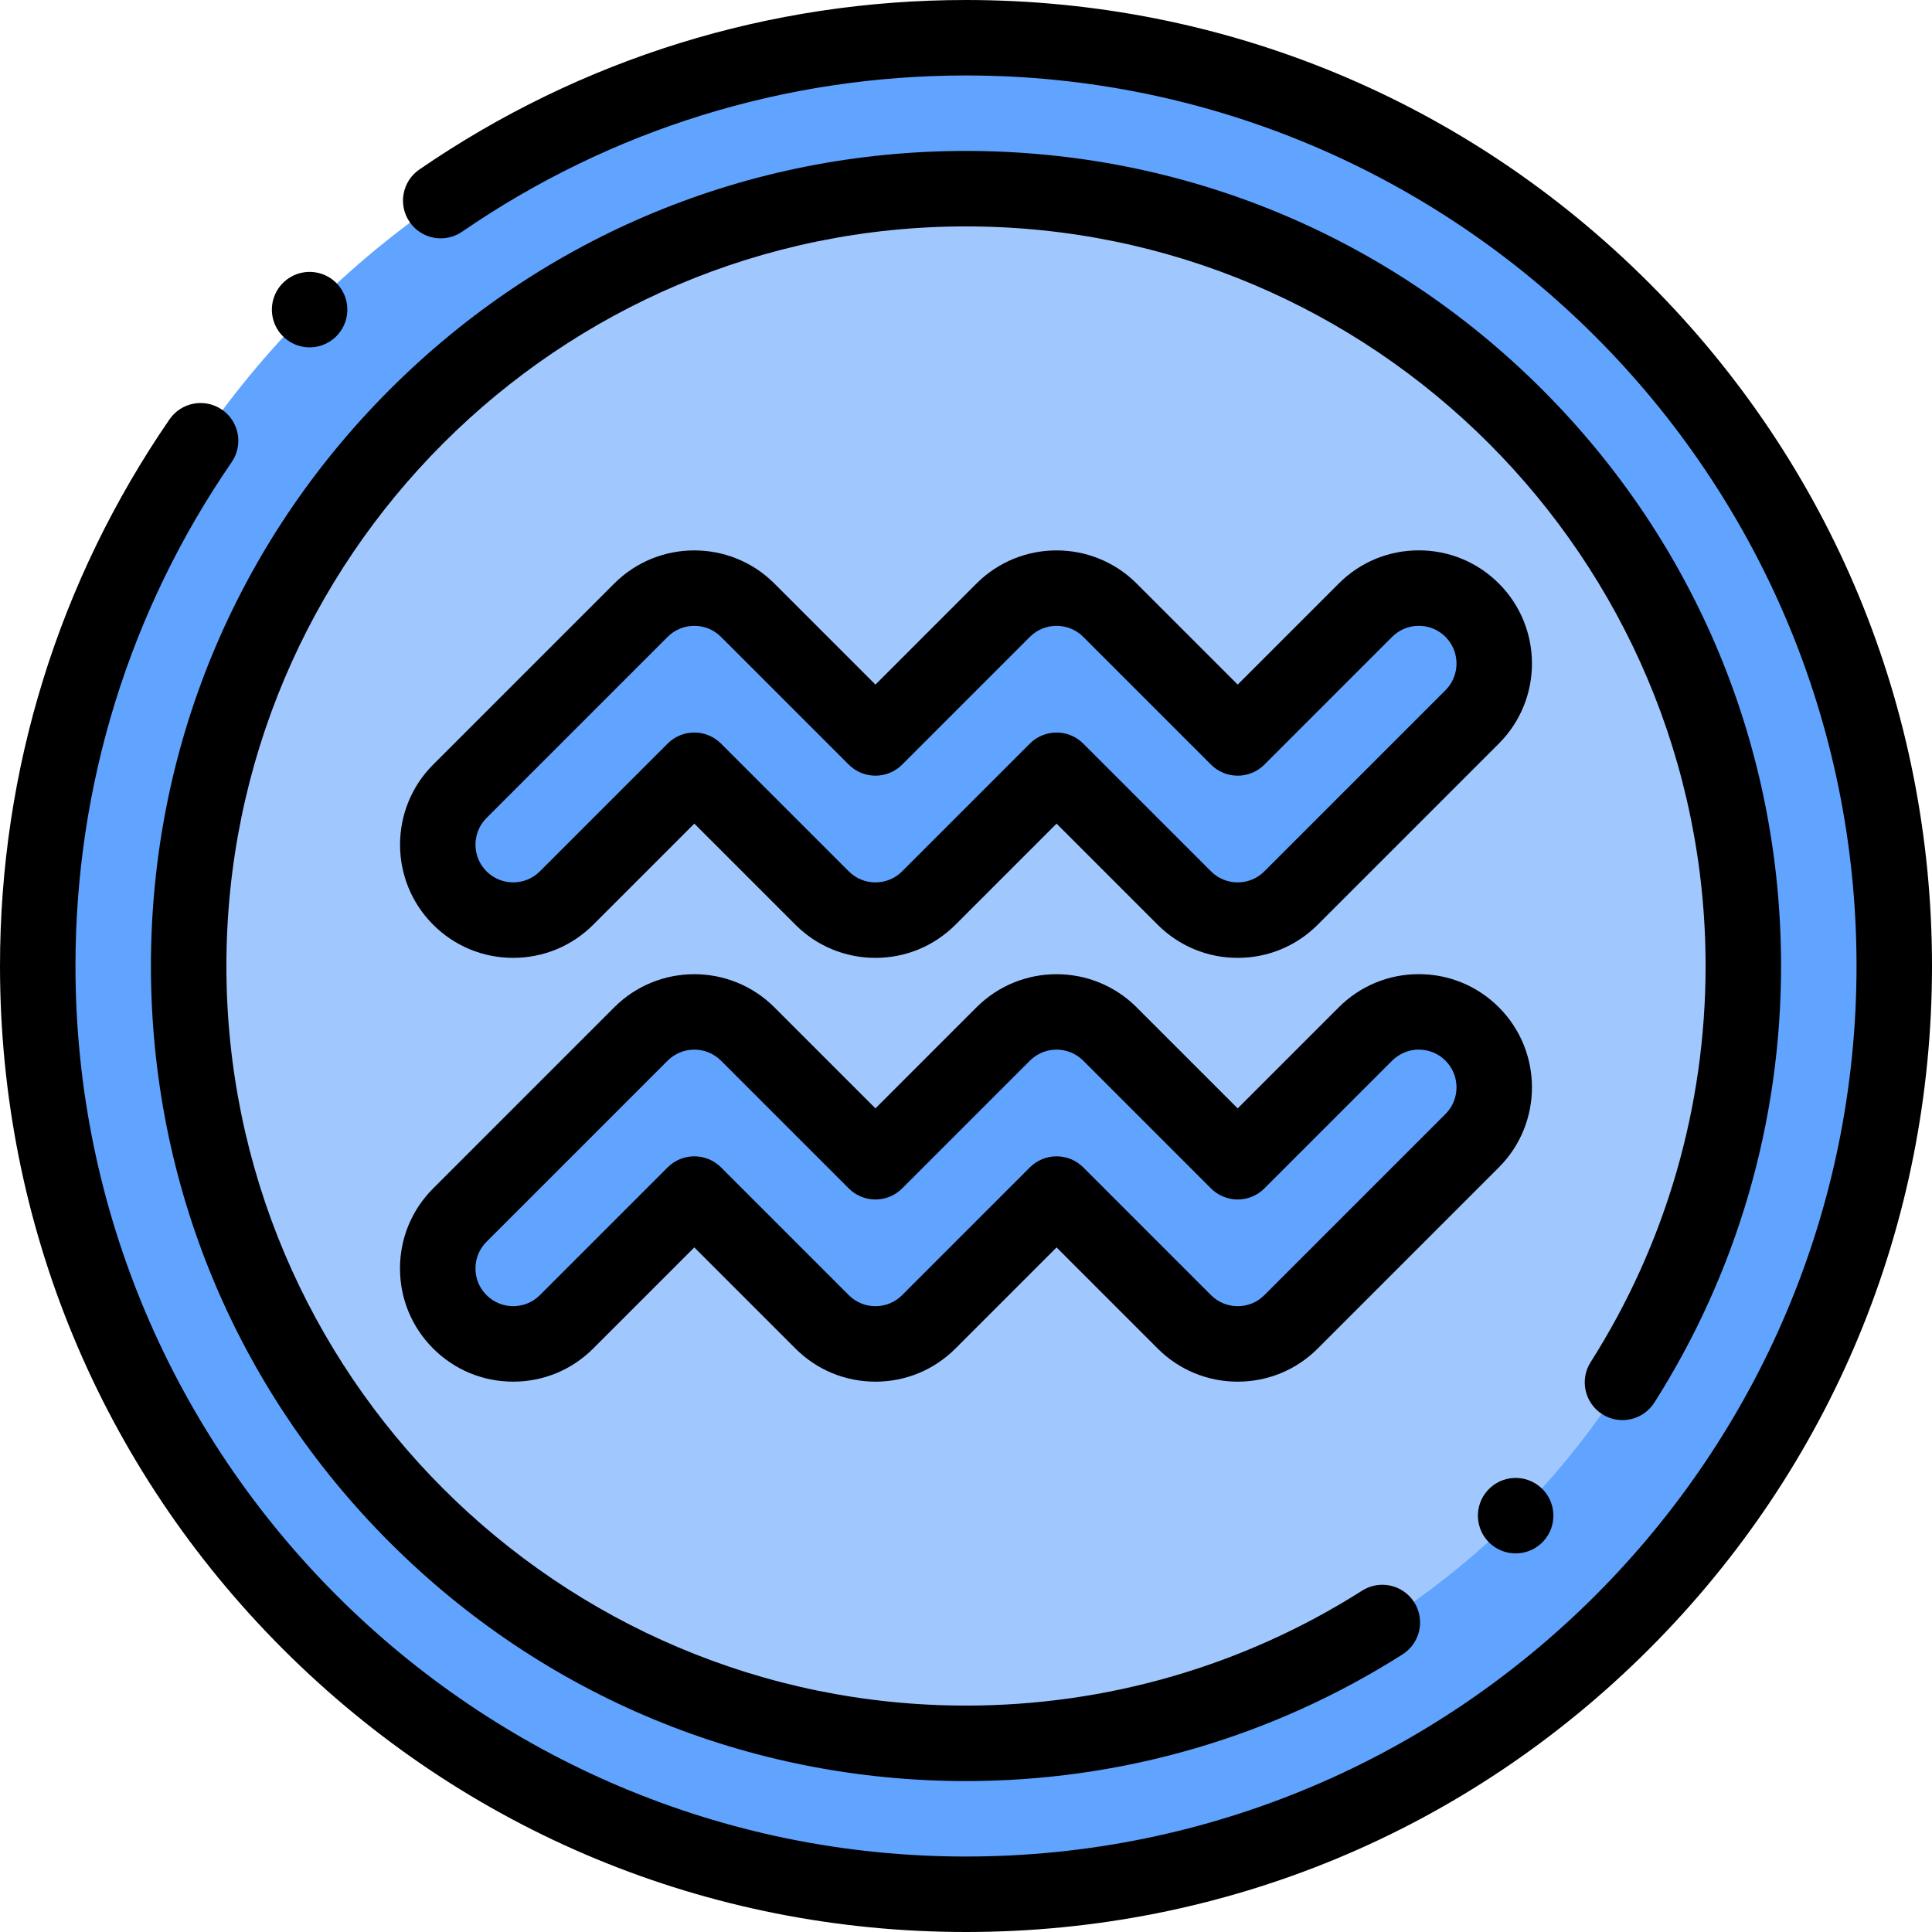 <svg id="Capa_1" enable-background="new 0 0 512.001 512.001" height="512" viewBox="0 0 512.001 512.001" width="512" xmlns="http://www.w3.org/2000/svg"><g clip-rule="evenodd" fill-rule="evenodd"><circle cx="256.001" cy="256.001" fill="#a0c8ff" r="206.001"/><path d="m280 204.126 33.86 33.86c7.809 7.809 20.472 7.809 28.281 0l48-48c7.809-7.809 7.809-20.472 0-28.281-7.809-7.81-20.472-7.81-28.281 0l-33.859 33.859-33.86-33.859c-7.81-7.81-20.472-7.81-28.281 0l-33.859 33.859-33.86-33.859c-7.809-7.81-20.472-7.81-28.281 0l-48 48c-7.809 7.809-7.809 20.472 0 28.281 7.81 7.809 20.472 7.809 28.281 0l33.859-33.86 33.86 33.86c7.809 7.809 20.472 7.809 28.281 0z" fill="#60a4ff"/><path d="m328.001 307.875-33.86-33.859c-7.81-7.81-20.472-7.81-28.281 0l-33.859 33.859-33.86-33.859c-7.809-7.81-20.472-7.81-28.281 0l-48 48c-7.809 7.81-7.809 20.472 0 28.281 7.81 7.809 20.472 7.809 28.281 0l33.859-33.859 33.86 33.86c7.809 7.809 20.472 7.809 28.281 0l33.859-33.86 33.86 33.86c7.809 7.809 20.472 7.809 28.281 0l48-48c7.809-7.809 7.809-20.472 0-28.281-7.809-7.81-20.472-7.81-28.281 0z" fill="#60a4ff"/><path d="m256.001 50c113.771 0 206.001 92.23 206.001 206.001s-92.23 206.001-206.001 206.001-206.001-92.23-206.001-206.001 92.23-206.001 206.001-206.001zm246 206.001c0-135.863-110.138-246.001-246-246.001s-246.001 110.138-246.001 246.001 110.138 246.001 246.001 246.001 246-110.139 246-246.001z" fill="#60a4ff"/></g><path d="m437.021 74.981c-48.353-48.353-112.64-74.981-181.021-74.981-52.03 0-102.125 15.534-144.868 44.924-4.551 3.129-5.703 9.355-2.574 13.906 3.13 4.552 9.356 5.703 13.906 2.575 39.395-27.088 85.57-41.405 133.536-41.405 130.131 0 236.001 105.87 236.001 236 0 130.131-105.87 236.001-236.001 236.001s-236-105.869-236-236.001c0-47.972 14.315-94.146 41.399-133.529 3.129-4.551 1.977-10.777-2.574-13.906-4.55-3.129-10.776-1.977-13.905 2.573-29.387 42.733-44.92 92.826-44.92 144.862 0 68.38 26.629 132.668 74.98 181.02s112.64 74.981 181.02 74.981c68.381 0 132.668-26.629 181.021-74.981 48.352-48.352 74.98-112.64 74.98-181.02s-26.629-132.667-74.98-181.019z"/><path d="m424.614 374.783c4.663 2.963 10.842 1.585 13.804-3.076 21.971-34.568 33.584-74.579 33.584-115.707 0-57.696-22.468-111.938-63.265-152.735-40.798-40.797-95.04-63.265-152.737-63.265-57.695 0-111.938 22.468-152.735 63.265-40.797 40.797-63.265 95.04-63.265 152.735s22.468 111.938 63.265 152.736 95.04 63.265 152.735 63.265c41.13 0 81.139-11.612 115.701-33.58 4.661-2.962 6.038-9.143 3.075-13.804-2.962-4.662-9.144-6.039-13.804-3.075-31.35 19.926-67.648 30.458-104.973 30.458-108.074 0-196-87.926-196-196.001s87.927-195.999 196.001-195.999c108.075 0 196.001 87.925 196.001 196 0 37.322-10.534 73.623-30.463 104.979-2.963 4.662-1.586 10.842 3.076 13.804z"/><path d="m82.051 92.053c2.415 0 4.838-.869 6.758-2.629 4.071-3.732 4.347-10.058.614-14.129-3.73-4.07-10.057-4.347-14.128-.614l-.006.005c-4.071 3.732-4.344 10.055-.611 14.126 1.972 2.15 4.667 3.241 7.373 3.241z"/><path d="m401.658 411.667c2.721 0 5.433-1.104 7.406-3.275 3.715-4.086 3.414-10.411-.673-14.126s-10.41-3.414-14.126.673l-.005.005c-3.715 4.086-3.411 10.408.675 14.123 1.917 1.741 4.323 2.6 6.723 2.6z"/><path d="m136 253.843c8.013 0 15.546-3.121 21.212-8.786l26.788-26.788 26.789 26.788c5.665 5.666 13.198 8.787 21.212 8.787 8.013 0 15.546-3.121 21.212-8.787l26.787-26.788 26.789 26.788c5.665 5.666 13.198 8.787 21.212 8.787 8.013 0 15.546-3.121 21.212-8.786l48-48.001c11.695-11.696 11.695-30.727 0-42.423-5.666-5.666-13.199-8.786-21.212-8.786-8.014 0-15.547 3.12-21.212 8.786l-26.788 26.789-26.789-26.789c-11.697-11.695-30.727-11.696-42.424 0l-26.787 26.789-26.789-26.789c-11.697-11.695-30.727-11.695-42.424 0l-48 48c-11.696 11.696-11.696 30.728 0 42.424 5.666 5.665 13.2 8.785 21.212 8.785zm-7.069-37.067 48-48c3.897-3.898 10.241-3.898 14.139 0l33.86 33.86c1.876 1.875 4.419 2.929 7.071 2.929s5.196-1.054 7.071-2.929l33.858-33.859c3.897-3.898 10.241-3.898 14.139 0l33.86 33.86c1.876 1.875 4.419 2.929 7.071 2.929s5.195-1.054 7.071-2.929l33.859-33.86c1.888-1.888 4.398-2.928 7.069-2.928s5.182 1.04 7.069 2.928c3.897 3.898 3.897 10.241 0 14.139l-48 48c-1.888 1.889-4.399 2.928-7.069 2.928-2.671 0-5.182-1.04-7.069-2.928l-33.86-33.859c-1.876-1.875-4.419-2.929-7.071-2.929s-5.196 1.054-7.071 2.929l-33.858 33.859c-1.888 1.889-4.399 2.928-7.069 2.928-2.671 0-5.182-1.04-7.069-2.928l-33.86-33.859c-3.906-3.905-10.236-3.905-14.143 0l-33.859 33.859c-3.898 3.898-10.24 3.898-14.139 0-3.899-3.899-3.899-10.242 0-14.14z"/><path d="m114.788 357.369c5.666 5.666 13.199 8.786 21.212 8.786s15.546-3.121 21.212-8.786l26.788-26.789 26.789 26.789c5.665 5.666 13.198 8.787 21.212 8.787 8.013 0 15.546-3.121 21.212-8.787l26.787-26.789 26.789 26.789c5.665 5.666 13.198 8.787 21.212 8.787 8.013 0 15.546-3.121 21.212-8.786l48-48.001c11.695-11.696 11.695-30.727 0-42.423-5.666-5.666-13.199-8.786-21.212-8.786-8.014 0-15.547 3.12-21.212 8.786l-26.788 26.789-26.789-26.789c-11.697-11.695-30.727-11.696-42.424 0l-26.787 26.789-26.789-26.789c-11.697-11.695-30.727-11.695-42.424 0l-48 48c-5.666 5.666-8.786 13.199-8.786 21.212 0 8.011 3.12 15.545 8.786 21.211zm14.143-28.282 48-48c3.897-3.898 10.241-3.898 14.139 0l33.86 33.86c1.876 1.875 4.419 2.929 7.071 2.929s5.196-1.054 7.071-2.929l33.858-33.859c3.897-3.898 10.241-3.898 14.139 0l33.86 33.86c1.876 1.875 4.419 2.929 7.071 2.929s5.195-1.054 7.071-2.929l33.859-33.86c1.888-1.888 4.398-2.928 7.069-2.928s5.182 1.04 7.069 2.928c3.897 3.898 3.897 10.241 0 14.139l-48 48c-1.888 1.889-4.399 2.928-7.069 2.928-2.671 0-5.182-1.04-7.069-2.928l-33.86-33.86c-1.876-1.875-4.419-2.929-7.071-2.929s-5.196 1.054-7.071 2.929l-33.858 33.859c-1.888 1.889-4.399 2.928-7.069 2.928-2.671 0-5.182-1.04-7.069-2.928l-33.86-33.86c-1.876-1.875-4.419-2.929-7.071-2.929s-5.196 1.054-7.071 2.929l-33.859 33.859c-3.898 3.898-10.24 3.898-14.139 0-1.889-1.888-2.929-4.399-2.929-7.069-.001-2.67 1.039-5.18 2.928-7.069z"/></svg>
